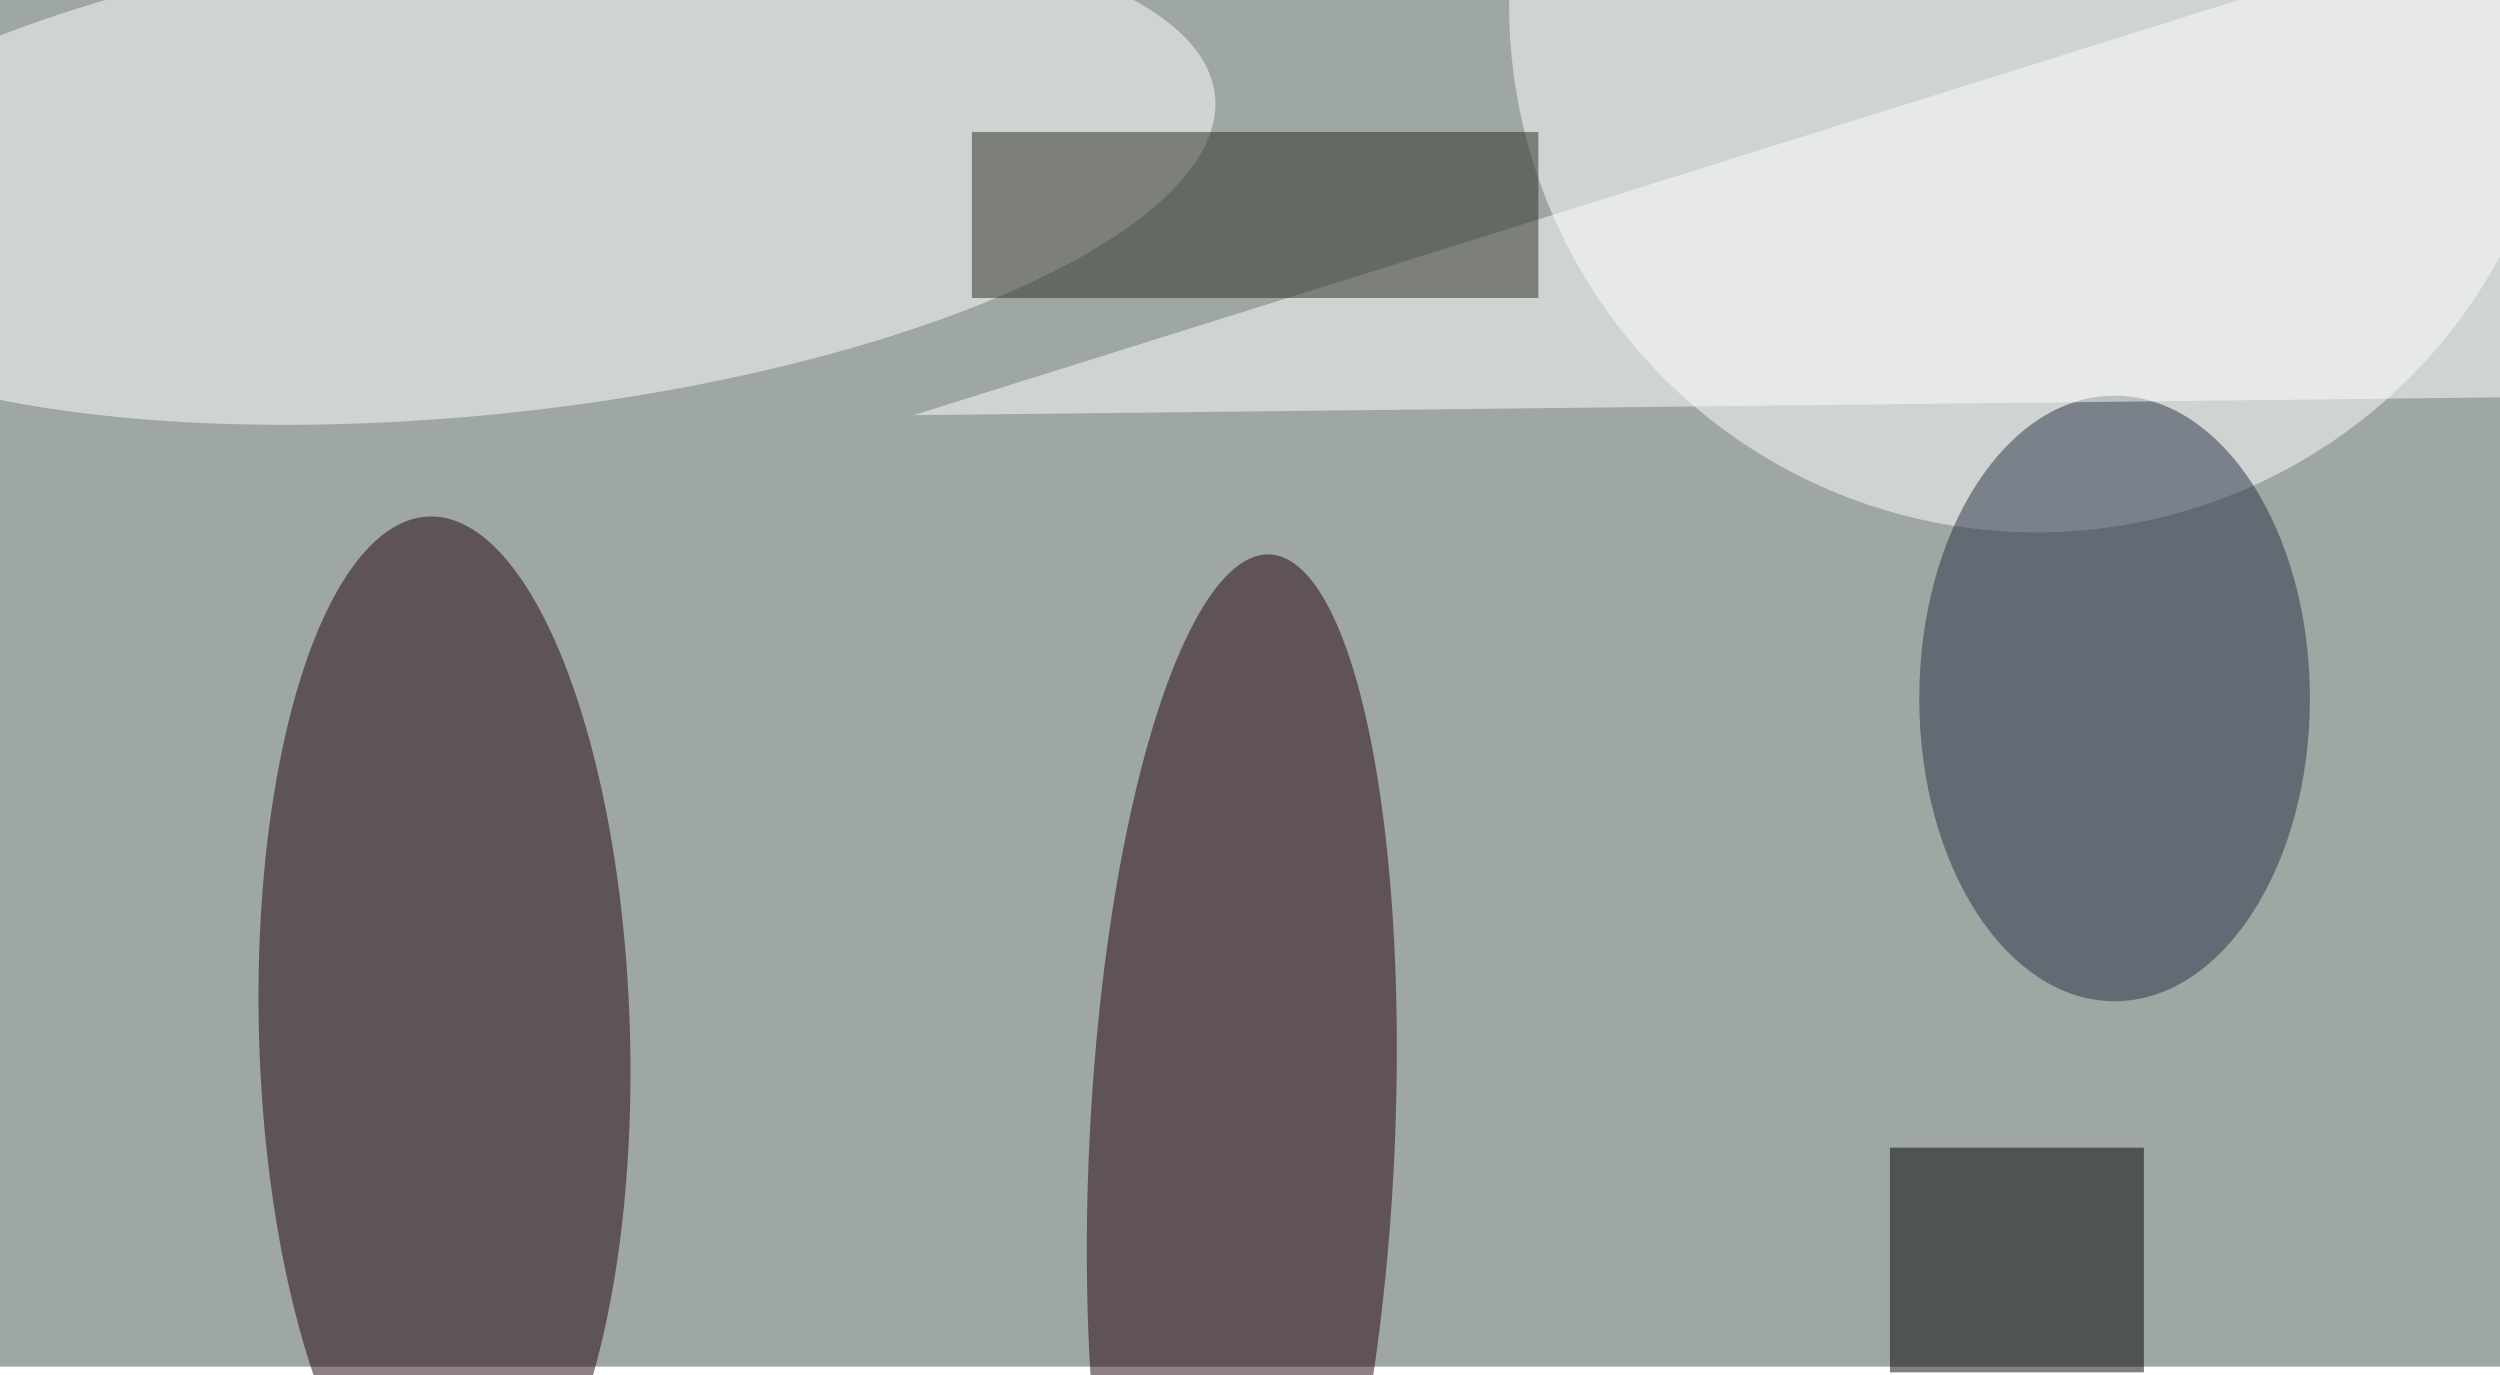 <svg xmlns="http://www.w3.org/2000/svg" viewBox="0 0 600 330"><filter id="b"><feGaussianBlur stdDeviation="12" /></filter><path fill="#9fa7a2" d="M0 0h600v328H0z"/><g filter="url(#b)" transform="translate(1.2 1.2) scale(2.344)" fill-opacity=".5"><ellipse fill="#fff" rx="1" ry="1" transform="rotate(84 15 35.8) scale(24.756 75.265)"/><ellipse fill="#fff" cx="208" rx="54" ry="54"/><ellipse fill="#1e000a" rx="1" ry="1" transform="matrix(1.568 53.03 -18.98 .561 45 105.4)"/><ellipse fill="#230009" rx="1" ry="1" transform="rotate(-177.3 64.7 57.1) scale(15.627 60.996)"/><ellipse fill="#263047" cx="216" cy="71" rx="20" ry="31"/><path fill="#010000" d="M193 117h26v23h-26z"/><path fill="#fff" d="M271 40L93 42l166-52z"/><path fill="#2a2d25" d="M99 13h58v17H99z"/></g></svg>